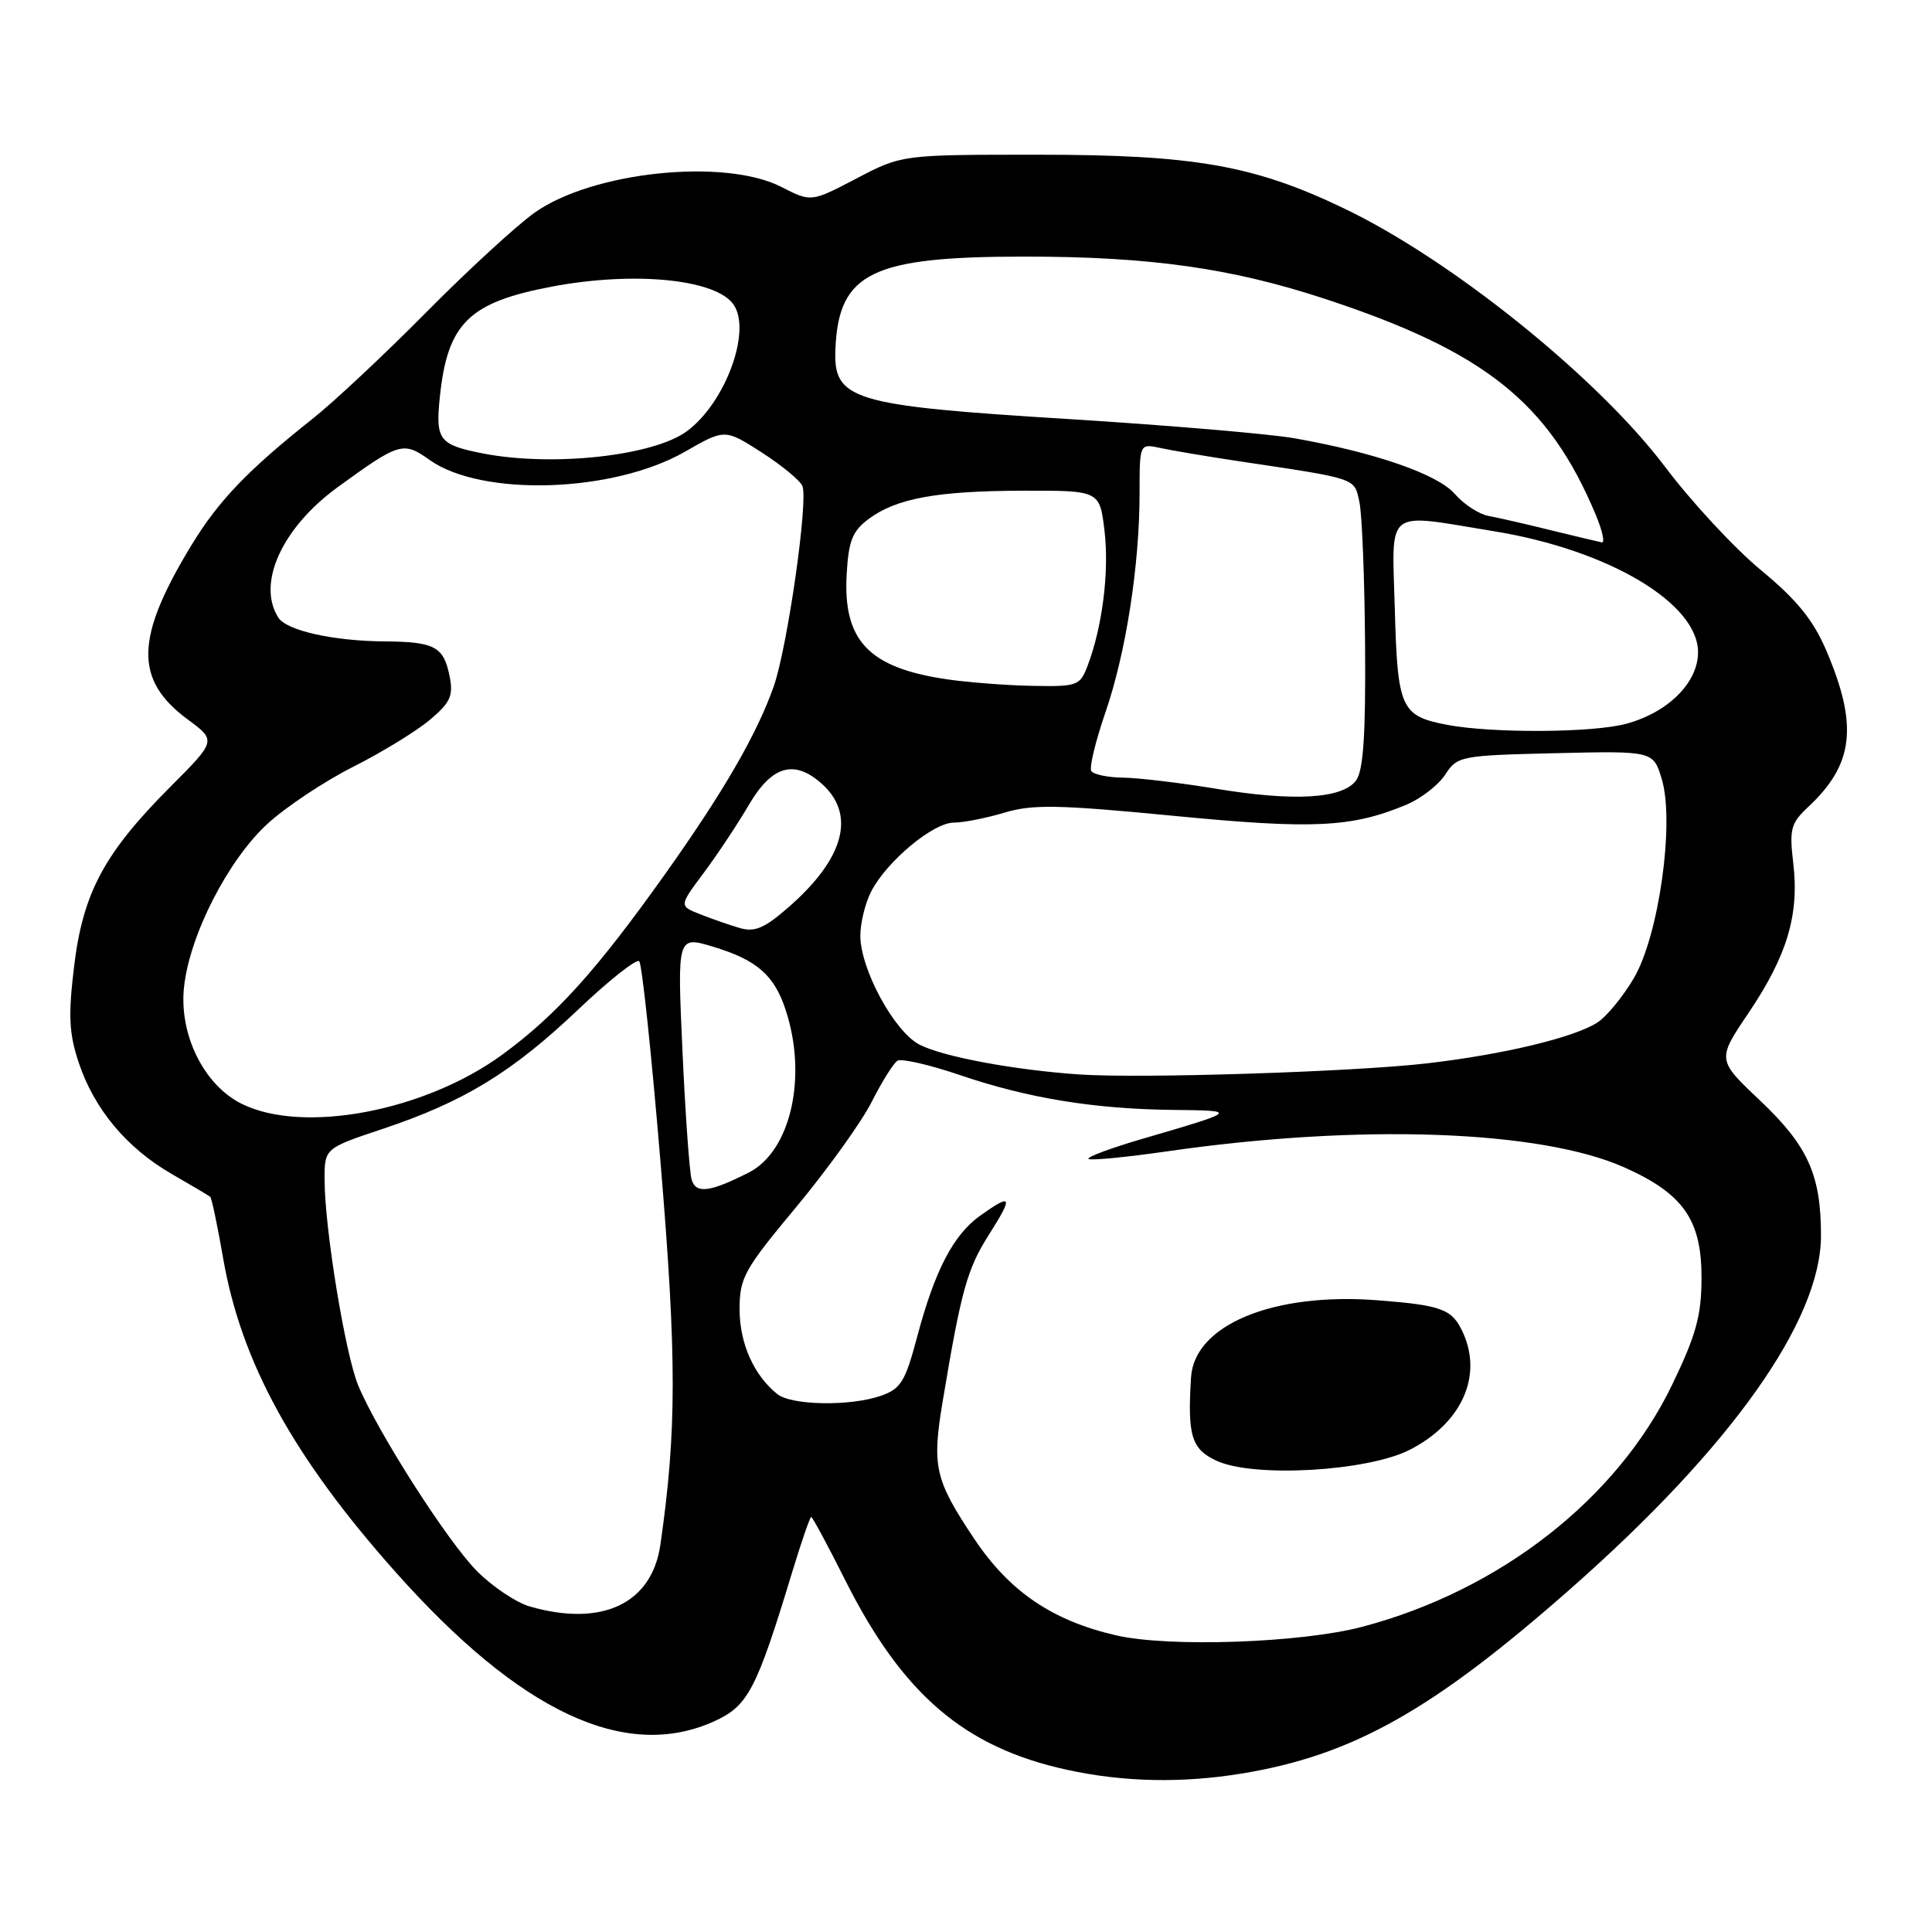 <?xml version="1.0" encoding="UTF-8" standalone="no"?>
<!DOCTYPE svg PUBLIC "-//W3C//DTD SVG 1.1//EN" "http://www.w3.org/Graphics/SVG/1.1/DTD/svg11.dtd" >
<svg xmlns="http://www.w3.org/2000/svg" xmlns:xlink="http://www.w3.org/1999/xlink" version="1.1" viewBox="0 0 256 256">
 <g >
 <path fill="currentColor"
d=" M 164.50 235.01 C 179.22 232.60 189.78 226.67 208.13 210.50 C 229.39 191.77 241.29 174.99 241.29 163.72 C 241.29 155.66 239.56 151.83 233.21 145.82 C 227.50 140.42 227.50 140.42 231.73 134.16 C 236.80 126.63 238.42 121.22 237.62 114.41 C 237.08 109.84 237.28 109.09 239.61 106.91 C 245.66 101.26 246.24 96.09 241.95 86.10 C 240.23 82.11 238.05 79.44 233.34 75.55 C 229.87 72.69 224.14 66.52 220.61 61.83 C 211.70 50.03 192.33 34.43 178.08 27.61 C 166.15 21.89 158.22 20.50 137.50 20.50 C 119.50 20.50 119.50 20.50 113.49 23.65 C 107.48 26.79 107.48 26.79 103.56 24.78 C 96.02 20.91 78.49 22.74 70.82 28.19 C 68.45 29.88 61.99 35.81 56.48 41.38 C 50.97 46.95 44.22 53.27 41.48 55.44 C 32.89 62.25 28.98 66.32 25.43 72.14 C 17.89 84.50 17.76 90.07 24.86 95.32 C 28.68 98.14 28.68 98.14 22.51 104.32 C 13.81 113.05 10.99 118.31 9.82 128.04 C 9.03 134.57 9.14 136.91 10.43 140.80 C 12.48 146.95 16.77 152.10 22.74 155.55 C 25.36 157.06 27.66 158.42 27.85 158.58 C 28.05 158.74 28.82 162.41 29.57 166.74 C 31.96 180.51 38.87 193.09 52.41 208.30 C 68.94 226.89 82.88 233.41 94.64 228.08 C 99.13 226.04 100.23 223.94 105.00 208.21 C 106.21 204.24 107.33 201.00 107.49 201.00 C 107.65 201.00 109.69 204.78 112.00 209.39 C 119.62 224.55 127.82 231.56 141.40 234.51 C 148.87 236.14 156.57 236.30 164.50 235.01 Z  M 147.97 216.71 C 139.46 214.77 133.77 210.91 129.07 203.87 C 123.86 196.06 123.46 194.33 124.92 185.63 C 127.35 171.04 128.15 168.15 131.02 163.63 C 134.30 158.46 134.12 158.06 129.88 161.08 C 126.32 163.62 123.86 168.34 121.51 177.20 C 119.95 183.07 119.36 184.03 116.72 184.95 C 112.67 186.36 104.86 186.23 102.99 184.72 C 99.88 182.22 98.00 177.99 98.00 173.51 C 98.00 169.30 98.58 168.25 105.51 159.93 C 109.63 154.97 114.13 148.71 115.49 146.03 C 116.85 143.34 118.39 140.88 118.92 140.55 C 119.44 140.23 123.16 141.08 127.19 142.45 C 136.19 145.52 145.02 146.96 155.50 147.07 C 164.13 147.16 164.10 147.19 151.14 150.97 C 147.10 152.16 143.99 153.32 144.23 153.56 C 144.47 153.80 149.13 153.35 154.58 152.57 C 180.15 148.87 204.16 149.72 215.29 154.71 C 223.12 158.22 225.51 161.70 225.46 169.50 C 225.44 174.37 224.70 177.00 221.56 183.50 C 214.26 198.63 198.73 210.75 180.50 215.56 C 172.45 217.69 154.98 218.30 147.97 216.71 Z  M 186.79 192.11 C 193.65 188.61 196.49 182.37 193.86 176.60 C 192.43 173.46 191.13 172.96 182.50 172.29 C 168.72 171.23 158.26 175.55 157.82 182.50 C 157.33 190.28 157.88 192.04 161.25 193.58 C 166.19 195.83 181.20 194.96 186.79 192.11 Z  M 70.21 212.87 C 68.40 212.35 65.25 210.24 63.21 208.19 C 59.31 204.27 50.09 189.85 47.47 183.59 C 45.76 179.49 43.01 162.75 43.01 156.33 C 43.00 152.16 43.00 152.16 50.75 149.57 C 61.46 145.99 67.84 142.10 76.57 133.81 C 80.68 129.90 84.34 127.01 84.70 127.37 C 85.07 127.74 86.35 139.87 87.55 154.34 C 89.68 179.96 89.67 189.68 87.50 204.71 C 86.37 212.50 79.76 215.62 70.21 212.87 Z  M 91.64 156.29 C 91.36 155.31 90.81 147.64 90.43 139.26 C 89.74 124.02 89.74 124.02 94.47 125.44 C 100.28 127.19 102.58 129.19 104.10 133.81 C 107.02 142.64 104.78 152.54 99.23 155.36 C 94.05 157.99 92.20 158.22 91.64 156.29 Z  M 32.00 146.25 C 26.99 143.75 23.69 137.03 24.39 130.74 C 25.14 123.89 30.20 113.99 35.40 109.20 C 37.84 106.95 42.96 103.54 46.77 101.62 C 50.58 99.70 55.15 96.90 56.94 95.40 C 59.68 93.09 60.09 92.20 59.58 89.63 C 58.79 85.68 57.61 85.04 51.00 84.99 C 44.14 84.94 37.97 83.56 36.87 81.82 C 34.01 77.31 37.36 69.94 44.71 64.58 C 52.91 58.61 53.43 58.46 56.90 60.93 C 63.82 65.86 81.23 65.31 90.75 59.86 C 96.05 56.82 96.05 56.82 100.94 59.96 C 103.62 61.68 106.05 63.69 106.33 64.42 C 107.11 66.45 104.31 85.91 102.51 90.99 C 100.25 97.38 95.79 105.06 88.00 116.00 C 79.05 128.57 73.73 134.47 66.66 139.67 C 56.38 147.24 40.15 150.32 32.00 146.25 Z  M 143.00 142.37 C 134.37 141.78 124.94 140.02 121.84 138.42 C 118.49 136.69 114.00 128.42 114.00 123.98 C 114.00 122.29 114.65 119.64 115.45 118.10 C 117.51 114.12 123.65 109.00 126.38 109.00 C 127.64 109.00 130.67 108.41 133.09 107.68 C 136.84 106.56 140.21 106.62 155.50 108.10 C 174.02 109.90 179.10 109.66 186.37 106.62 C 188.28 105.82 190.59 104.03 191.50 102.64 C 193.11 100.18 193.51 100.10 206.12 99.80 C 219.07 99.50 219.07 99.50 220.20 103.26 C 221.91 109.00 219.82 123.93 216.50 129.60 C 215.07 132.03 212.91 134.67 211.69 135.47 C 208.64 137.47 199.15 139.74 189.00 140.91 C 179.24 142.03 151.13 142.93 143.00 142.37 Z  M 98.00 122.96 C 96.62 122.56 94.26 121.73 92.74 121.13 C 89.98 120.04 89.98 120.04 93.24 115.67 C 95.03 113.27 97.73 109.21 99.23 106.65 C 102.24 101.50 105.18 100.61 108.78 103.75 C 113.47 107.84 111.95 113.69 104.50 120.20 C 101.28 123.01 100.01 123.55 98.00 122.96 Z  M 161.00 104.49 C 156.32 103.72 150.84 103.07 148.81 103.04 C 146.78 103.02 144.89 102.62 144.60 102.16 C 144.32 101.71 145.16 98.22 146.47 94.41 C 149.19 86.54 151.00 74.90 151.00 65.31 C 151.00 58.77 151.00 58.77 153.75 59.36 C 155.26 59.69 159.88 60.47 164.00 61.09 C 180.00 63.48 179.43 63.29 180.13 66.53 C 180.48 68.16 180.82 76.73 180.88 85.56 C 180.97 97.38 180.65 102.09 179.69 103.41 C 177.90 105.85 171.45 106.23 161.00 104.49 Z  M 191.68 96.03 C 185.63 94.86 185.18 93.86 184.82 80.75 C 184.45 67.09 183.30 68.00 198.00 70.40 C 213.11 72.86 225.00 79.92 225.00 86.42 C 225.00 90.45 221.05 94.39 215.50 95.90 C 211.07 97.11 197.62 97.18 191.68 96.03 Z  M 125.46 90.01 C 115.11 88.49 111.68 84.89 112.19 76.06 C 112.44 71.66 112.96 70.36 115.08 68.78 C 118.78 66.03 124.11 65.05 135.61 65.02 C 145.72 65.00 145.72 65.00 146.36 70.39 C 146.99 75.78 146.07 83.08 144.10 88.25 C 143.10 90.87 142.75 90.99 136.77 90.88 C 133.32 90.81 128.23 90.42 125.46 90.01 Z  M 205.50 70.26 C 202.20 69.44 198.47 68.59 197.22 68.36 C 195.97 68.13 193.97 66.83 192.78 65.46 C 190.50 62.83 182.18 59.95 171.50 58.07 C 168.20 57.49 154.76 56.35 141.64 55.53 C 112.73 53.74 110.38 53.03 110.70 46.15 C 111.16 36.12 115.53 34.00 135.77 34.00 C 152.33 34.00 163.14 35.52 175.50 39.58 C 196.74 46.56 205.23 53.32 211.46 68.25 C 212.32 70.31 212.68 71.94 212.26 71.87 C 211.84 71.79 208.80 71.07 205.50 70.26 Z  M 63.97 60.08 C 58.18 58.94 57.69 58.30 58.28 52.61 C 59.29 42.85 62.11 40.07 73.06 37.99 C 84.06 35.90 94.96 36.99 97.23 40.40 C 99.60 43.94 96.07 53.43 91.00 57.15 C 86.53 60.43 73.15 61.88 63.97 60.08 Z "/>
</g>
</svg>